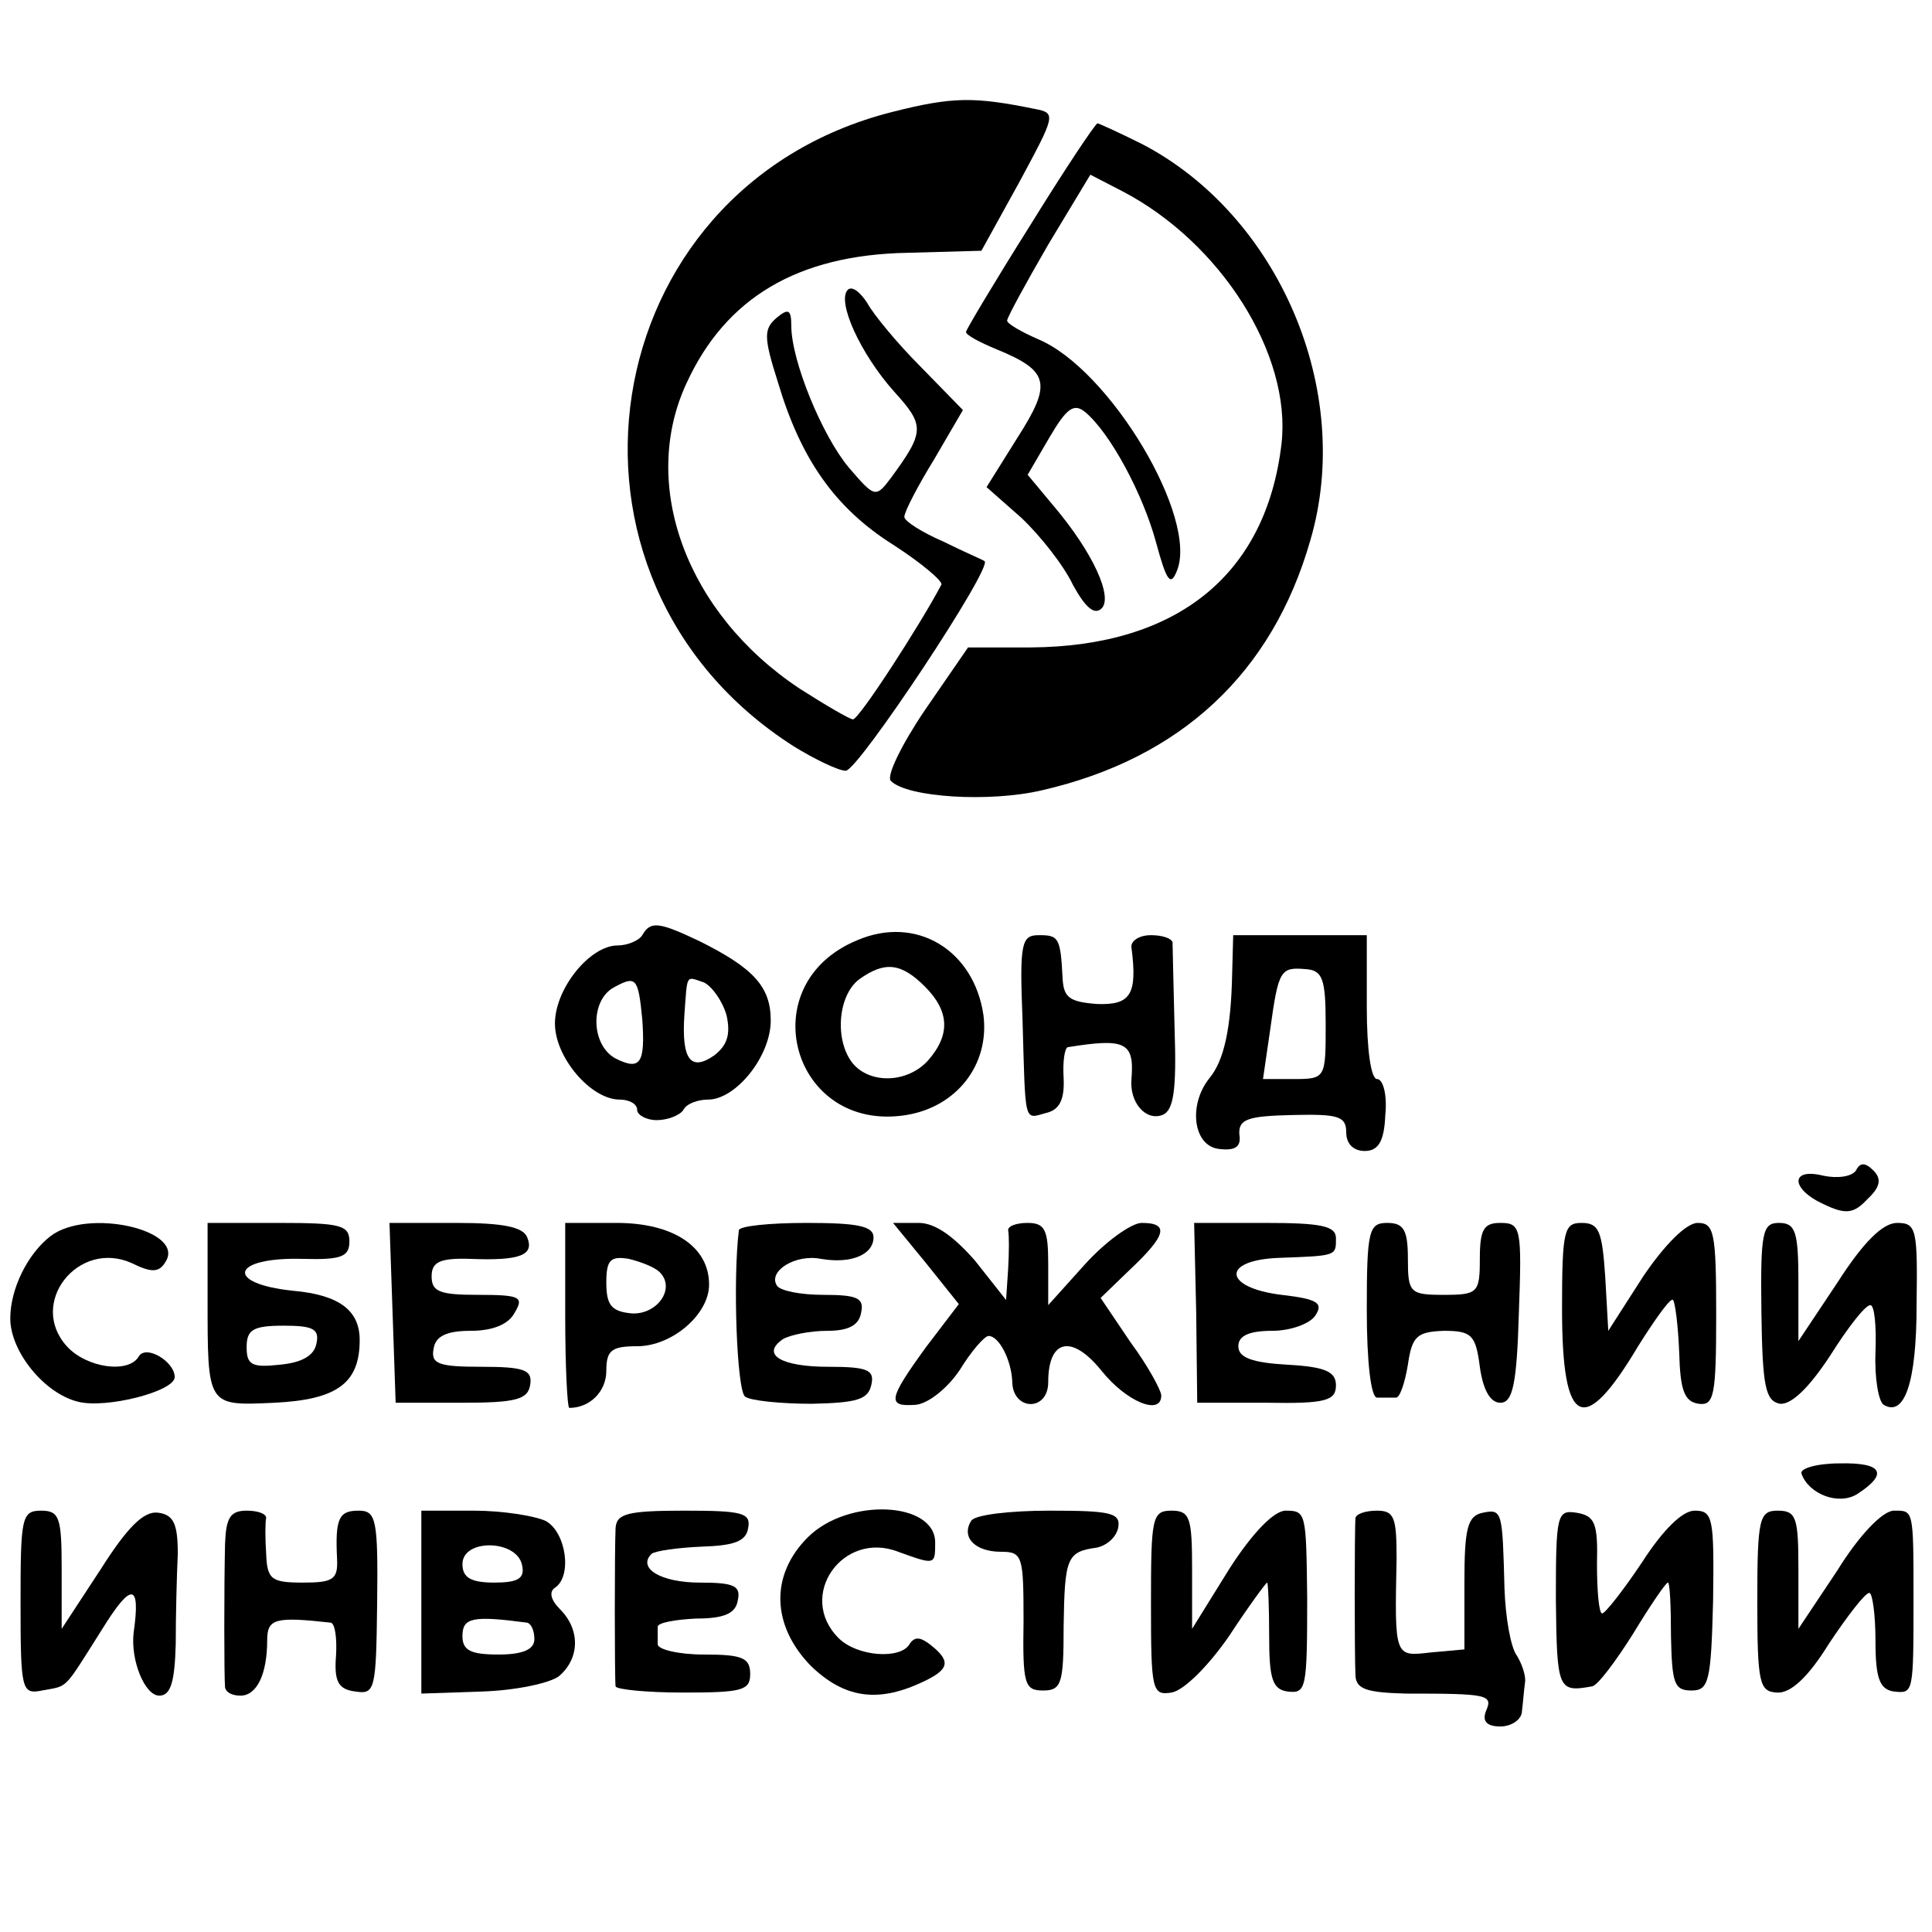 <?xml version="1.0" standalone="no"?>
<!DOCTYPE svg PUBLIC "-//W3C//DTD SVG 20010904//EN"
 "http://www.w3.org/TR/2001/REC-SVG-20010904/DTD/svg10.dtd">
<svg version="1.0" xmlns="http://www.w3.org/2000/svg"
 width="188pt" height="188pt" viewBox="0 0 188 188"
 preserveAspectRatio="xMidYMid meet">
<g transform="translate(0,188) scale(0.1,-0.1)"
fill="#000000" stroke="none">
<path d="M868 1771 c-292 -74 -351 -454 -96 -617 21 -13 44 -24 51 -24 12 0
144 199 135 204 -1 1 -20 9 -40 19 -21 9 -38 20 -38 24 0 5 13 30 29 56 l28
48 -41 42 c-23 23 -46 51 -52 62 -7 11 -15 17 -19 13 -11 -11 12 -62 45 -99
30 -33 30 -39 -3 -84 -15 -20 -16 -19 -41 10 -26 31 -56 104 -56 138 0 16 -3
17 -14 8 -13 -11 -13 -19 1 -63 22 -74 55 -122 112 -158 28 -18 49 -36 47 -39
-20 -38 -80 -131 -86 -131 -3 0 -27 14 -52 30 -110 73 -156 198 -110 297 38
83 108 125 215 127 l72 2 37 67 c35 65 36 67 15 71 -59 12 -80 12 -139 -3z"/>
<path d="M1002 1660 c-34 -54 -62 -101 -62 -103 0 -3 13 -10 30 -17 51 -21 54
-33 20 -86 l-30 -48 34 -30 c18 -17 41 -46 50 -65 12 -22 21 -30 28 -23 11 11
-8 54 -47 100 l-25 30 21 36 c17 29 24 34 35 25 24 -20 56 -79 69 -127 10 -37
14 -43 20 -28 22 51 -65 197 -135 226 -16 7 -30 15 -30 18 0 3 18 36 40 74
l41 68 31 -16 c96 -50 165 -159 155 -246 -15 -127 -101 -197 -244 -198 l-61 0
-42 -61 c-23 -34 -38 -65 -33 -69 16 -16 96 -21 147 -9 135 31 224 114 261
243 43 146 -31 317 -164 386 -22 11 -42 20 -43 20 -2 0 -32 -45 -66 -100z"/>
<path d="M625 970 c-3 -5 -14 -10 -24 -10 -27 0 -61 -42 -61 -76 0 -33 35 -74
63 -74 9 0 17 -4 17 -10 0 -5 9 -10 19 -10 11 0 23 5 26 10 3 6 14 10 24 10
27 0 61 42 61 77 0 33 -17 51 -69 77 -40 19 -48 20 -56 6z m0 -82 c3 -43 -2
-50 -26 -38 -24 13 -25 56 -2 69 22 12 24 10 28 -31z m82 4 c4 -18 1 -29 -12
-39 -23 -16 -32 -4 -29 40 3 40 1 37 19 31 8 -4 18 -18 22 -32z"/>
<path d="M834 965 c-104 -43 -63 -188 48 -170 49 8 81 49 75 97 -9 63 -65 98
-123 73z m66 -45 c24 -24 25 -47 3 -72 -20 -22 -56 -23 -73 -3 -18 22 -15 66
6 82 25 18 41 16 64 -7z"/>
<path d="M995 888 c3 -103 1 -97 23 -91 13 3 18 13 17 34 -1 16 1 29 4 30 56
9 65 5 62 -31 -2 -23 14 -41 30 -35 11 4 14 24 12 83 -1 42 -2 80 -2 85 -1 4
-10 7 -21 7 -12 0 -20 -6 -19 -12 6 -46 -1 -56 -33 -55 -27 2 -33 6 -34 25 -2
40 -4 42 -23 42 -17 0 -19 -7 -16 -82z"/>
<path d="M1199 933 c-1 -54 -8 -85 -22 -102 -21 -26 -16 -66 9 -69 16 -2 22 2
20 14 -1 15 8 18 52 19 44 1 52 -1 52 -17 0 -11 7 -18 18 -18 13 0 19 9 20 35
2 19 -2 35 -8 35 -6 0 -10 29 -10 70 l0 70 -65 0 -65 0 -1 -37z m91 -50 c0
-52 0 -53 -31 -53 l-30 0 7 48 c8 58 10 61 34 59 17 -1 20 -9 20 -54z"/>
<path d="M1806 741 c-4 -6 -18 -8 -32 -5 -32 8 -32 -13 1 -28 21 -10 29 -9 42
5 13 12 14 20 6 28 -8 8 -13 8 -17 0z"/>
<path d="M49 677 c-22 -17 -39 -51 -39 -80 0 -32 33 -73 66 -81 27 -7 94 10
94 24 0 15 -28 32 -35 20 -10 -17 -51 -11 -70 10 -38 42 11 104 63 81 20 -10
27 -9 33 1 20 31 -76 53 -112 25z"/>
<path d="M202 618 c0 -107 -1 -106 65 -103 61 3 83 19 83 61 0 29 -20 44 -65
48 -67 7 -60 33 10 31 37 -1 45 2 45 17 0 16 -9 18 -69 18 l-69 0 0 -72z m106
-45 c-2 -12 -14 -19 -36 -21 -27 -3 -32 0 -32 17 0 17 6 21 36 21 28 0 35 -3
32 -17z"/>
<path d="M382 603 l3 -88 64 0 c53 0 65 3 67 18 2 14 -6 17 -48 17 -42 0 -49
3 -46 18 2 12 13 17 36 17 21 0 37 6 43 18 9 15 5 17 -36 17 -37 0 -45 3 -45
18 0 14 8 18 38 17 49 -2 62 4 55 21 -4 10 -23 14 -69 14 l-65 0 3 -87z"/>
<path d="M550 600 c0 -49 2 -90 4 -90 20 0 36 16 36 36 0 20 5 24 30 24 34 0
70 31 70 60 0 37 -35 60 -90 60 l-50 0 0 -90z m92 42 c16 -16 -3 -42 -28 -40
-19 2 -24 8 -24 30 0 22 4 26 22 23 12 -3 25 -8 30 -13z"/>
<path d="M719 683 c-6 -48 -2 -156 6 -162 5 -4 35 -7 65 -7 44 1 55 4 58 19 3
14 -4 17 -42 17 -46 0 -66 12 -44 27 7 4 26 8 43 8 20 0 31 5 33 18 3 14 -4
17 -37 17 -22 0 -42 4 -45 9 -9 14 18 31 43 26 29 -5 51 4 51 21 0 11 -16 14
-65 14 -36 0 -65 -3 -66 -7z"/>
<path d="M901 651 l32 -40 -32 -42 c-37 -51 -38 -58 -10 -56 12 1 31 16 43 34
11 18 24 33 28 33 10 0 22 -23 23 -44 0 -29 35 -30 35 -1 0 42 23 47 52 11 24
-30 58 -44 58 -24 0 5 -13 29 -30 52 l-29 43 29 28 c35 33 38 45 11 45 -10 0
-35 -18 -55 -40 l-36 -40 0 40 c0 33 -3 40 -20 40 -11 0 -19 -3 -19 -7 1 -5 1
-21 0 -38 l-2 -30 -30 38 c-21 24 -39 37 -55 37 l-25 0 32 -39z"/>
<path d="M1164 603 l1 -88 68 0 c57 -1 67 2 67 17 0 13 -10 18 -47 20 -35 2
-48 7 -48 18 0 10 10 15 33 15 18 0 37 7 42 15 8 12 2 16 -33 20 -57 7 -59 34
-2 36 56 2 55 2 55 19 0 12 -14 15 -69 15 l-69 0 2 -87z"/>
<path d="M1330 605 c0 -50 4 -85 10 -85 6 0 13 0 18 0 4 -1 9 14 12 32 4 28 9
32 35 33 27 0 31 -4 35 -35 3 -22 10 -35 20 -35 12 0 16 18 18 88 3 82 2 87
-18 87 -16 0 -20 -6 -20 -35 0 -33 -2 -35 -35 -35 -33 0 -35 2 -35 35 0 28 -4
35 -20 35 -18 0 -20 -7 -20 -85z"/>
<path d="M1520 606 c0 -115 21 -125 74 -36 17 27 32 48 34 45 2 -2 5 -25 6
-51 1 -37 5 -48 19 -50 15 -2 17 8 17 87 0 80 -2 89 -18 89 -11 0 -32 -21 -53
-52 l-34 -53 -3 53 c-3 44 -6 52 -23 52 -17 0 -19 -7 -19 -84z"/>
<path d="M1714 603 c1 -73 4 -86 18 -89 11 -1 28 15 49 47 17 27 34 49 39 49
4 0 6 -20 5 -46 -1 -25 3 -48 8 -51 20 -12 32 21 32 97 1 74 0 80 -19 80 -14
0 -33 -19 -58 -58 l-38 -57 0 58 c0 49 -3 57 -19 57 -16 0 -18 -9 -17 -87z"/>
<path d="M1753 446 c7 -20 36 -31 54 -20 31 20 25 31 -17 30 -22 0 -39 -5 -37
-10z"/>
<path d="M20 321 c0 -86 1 -90 21 -86 26 5 20 -1 58 59 29 47 38 46 31 -3 -3
-27 11 -61 25 -61 11 0 15 13 16 50 0 28 1 67 2 88 0 29 -4 38 -19 40 -14 2
-30 -14 -56 -55 l-38 -58 0 58 c0 50 -2 57 -20 57 -19 0 -20 -7 -20 -89z"/>
<path d="M219 378 c-1 -40 -1 -130 0 -140 1 -5 7 -8 15 -8 16 0 26 21 26 54 0
21 8 23 62 17 4 -1 6 -15 5 -32 -2 -25 2 -33 19 -35 19 -3 20 2 21 86 1 82 -1
90 -18 90 -19 0 -23 -7 -21 -47 1 -20 -4 -23 -33 -23 -31 0 -35 3 -36 28 -1
15 -1 30 0 35 0 4 -8 7 -19 7 -16 0 -20 -7 -21 -32z"/>
<path d="M410 321 l0 -89 59 2 c32 1 66 8 75 15 20 17 21 45 1 65 -9 9 -11 17
-5 21 17 11 11 54 -9 65 -11 5 -42 10 -70 10 l-51 0 0 -89z m98 36 c3 -13 -4
-17 -27 -17 -23 0 -31 5 -31 18 0 25 53 24 58 -1z m5 -56 c4 -1 7 -8 7 -16 0
-10 -11 -15 -35 -15 -27 0 -35 4 -35 18 0 18 10 20 63 13z"/>
<path d="M599 393 c-1 -20 -1 -145 0 -154 1 -3 30 -6 66 -6 57 0 65 2 65 18 0
16 -8 19 -45 19 -25 0 -45 5 -45 10 0 6 0 13 0 17 0 4 17 7 37 8 28 0 39 5 41
18 3 14 -4 17 -37 17 -38 0 -61 14 -47 28 4 3 26 6 49 7 31 1 43 5 45 18 3 15
-6 17 -62 17 -56 0 -66 -3 -67 -17z"/>
<path d="M786 384 c-37 -37 -35 -86 3 -125 32 -31 64 -36 106 -17 29 13 31 21
11 37 -10 8 -16 9 -21 1 -9 -15 -51 -12 -69 6 -41 41 4 105 58 84 36 -13 36
-13 36 9 0 40 -85 44 -124 5z"/>
<path d="M945 400 c-10 -16 4 -30 29 -30 21 0 22 -4 22 -67 -1 -62 1 -68 19
-68 18 0 20 7 20 62 1 67 3 73 32 77 10 2 19 10 21 19 3 15 -7 17 -67 17 -38
0 -73 -4 -76 -10z"/>
<path d="M1120 320 c0 -85 1 -90 20 -87 12 2 36 26 56 55 19 29 36 52 37 52 1
0 2 -23 2 -52 0 -41 3 -52 18 -54 18 -2 19 2 19 91 -1 83 -1 85 -21 85 -11 0
-32 -21 -55 -57 l-36 -58 0 58 c0 50 -2 57 -20 57 -19 0 -20 -7 -20 -90z"/>
<path d="M1319 403 c-1 -11 -1 -134 0 -154 1 -13 12 -16 49 -17 80 0 85 -1 78
-17 -4 -10 1 -15 14 -15 11 0 21 7 21 15 1 8 2 21 3 28 1 6 -3 18 -8 26 -6 8
-11 37 -12 65 -2 75 -2 78 -21 74 -15 -3 -18 -15 -18 -68 l0 -65 -33 -3 c-35
-4 -35 -5 -33 91 0 40 -2 47 -19 47 -11 0 -20 -3 -21 -7z"/>
<path d="M1514 323 c1 -87 2 -90 35 -84 5 0 23 24 40 51 17 28 32 50 34 50 2
0 3 -24 3 -52 1 -46 3 -53 20 -53 17 0 19 9 21 88 1 80 0 87 -18 87 -12 0 -31
-19 -51 -50 -18 -27 -36 -50 -39 -50 -3 0 -5 21 -5 48 1 40 -2 47 -20 50 -19
3 -20 -2 -20 -85z"/>
<path d="M1710 322 c0 -80 2 -88 19 -89 13 -1 30 14 51 48 18 27 35 49 39 49
3 0 6 -21 6 -47 0 -36 4 -47 18 -49 19 -2 19 -2 19 91 0 87 0 85 -19 85 -11 0
-34 -24 -55 -58 l-38 -57 0 58 c0 50 -2 57 -20 57 -18 0 -20 -7 -20 -88z"/>
</g>
</svg>
